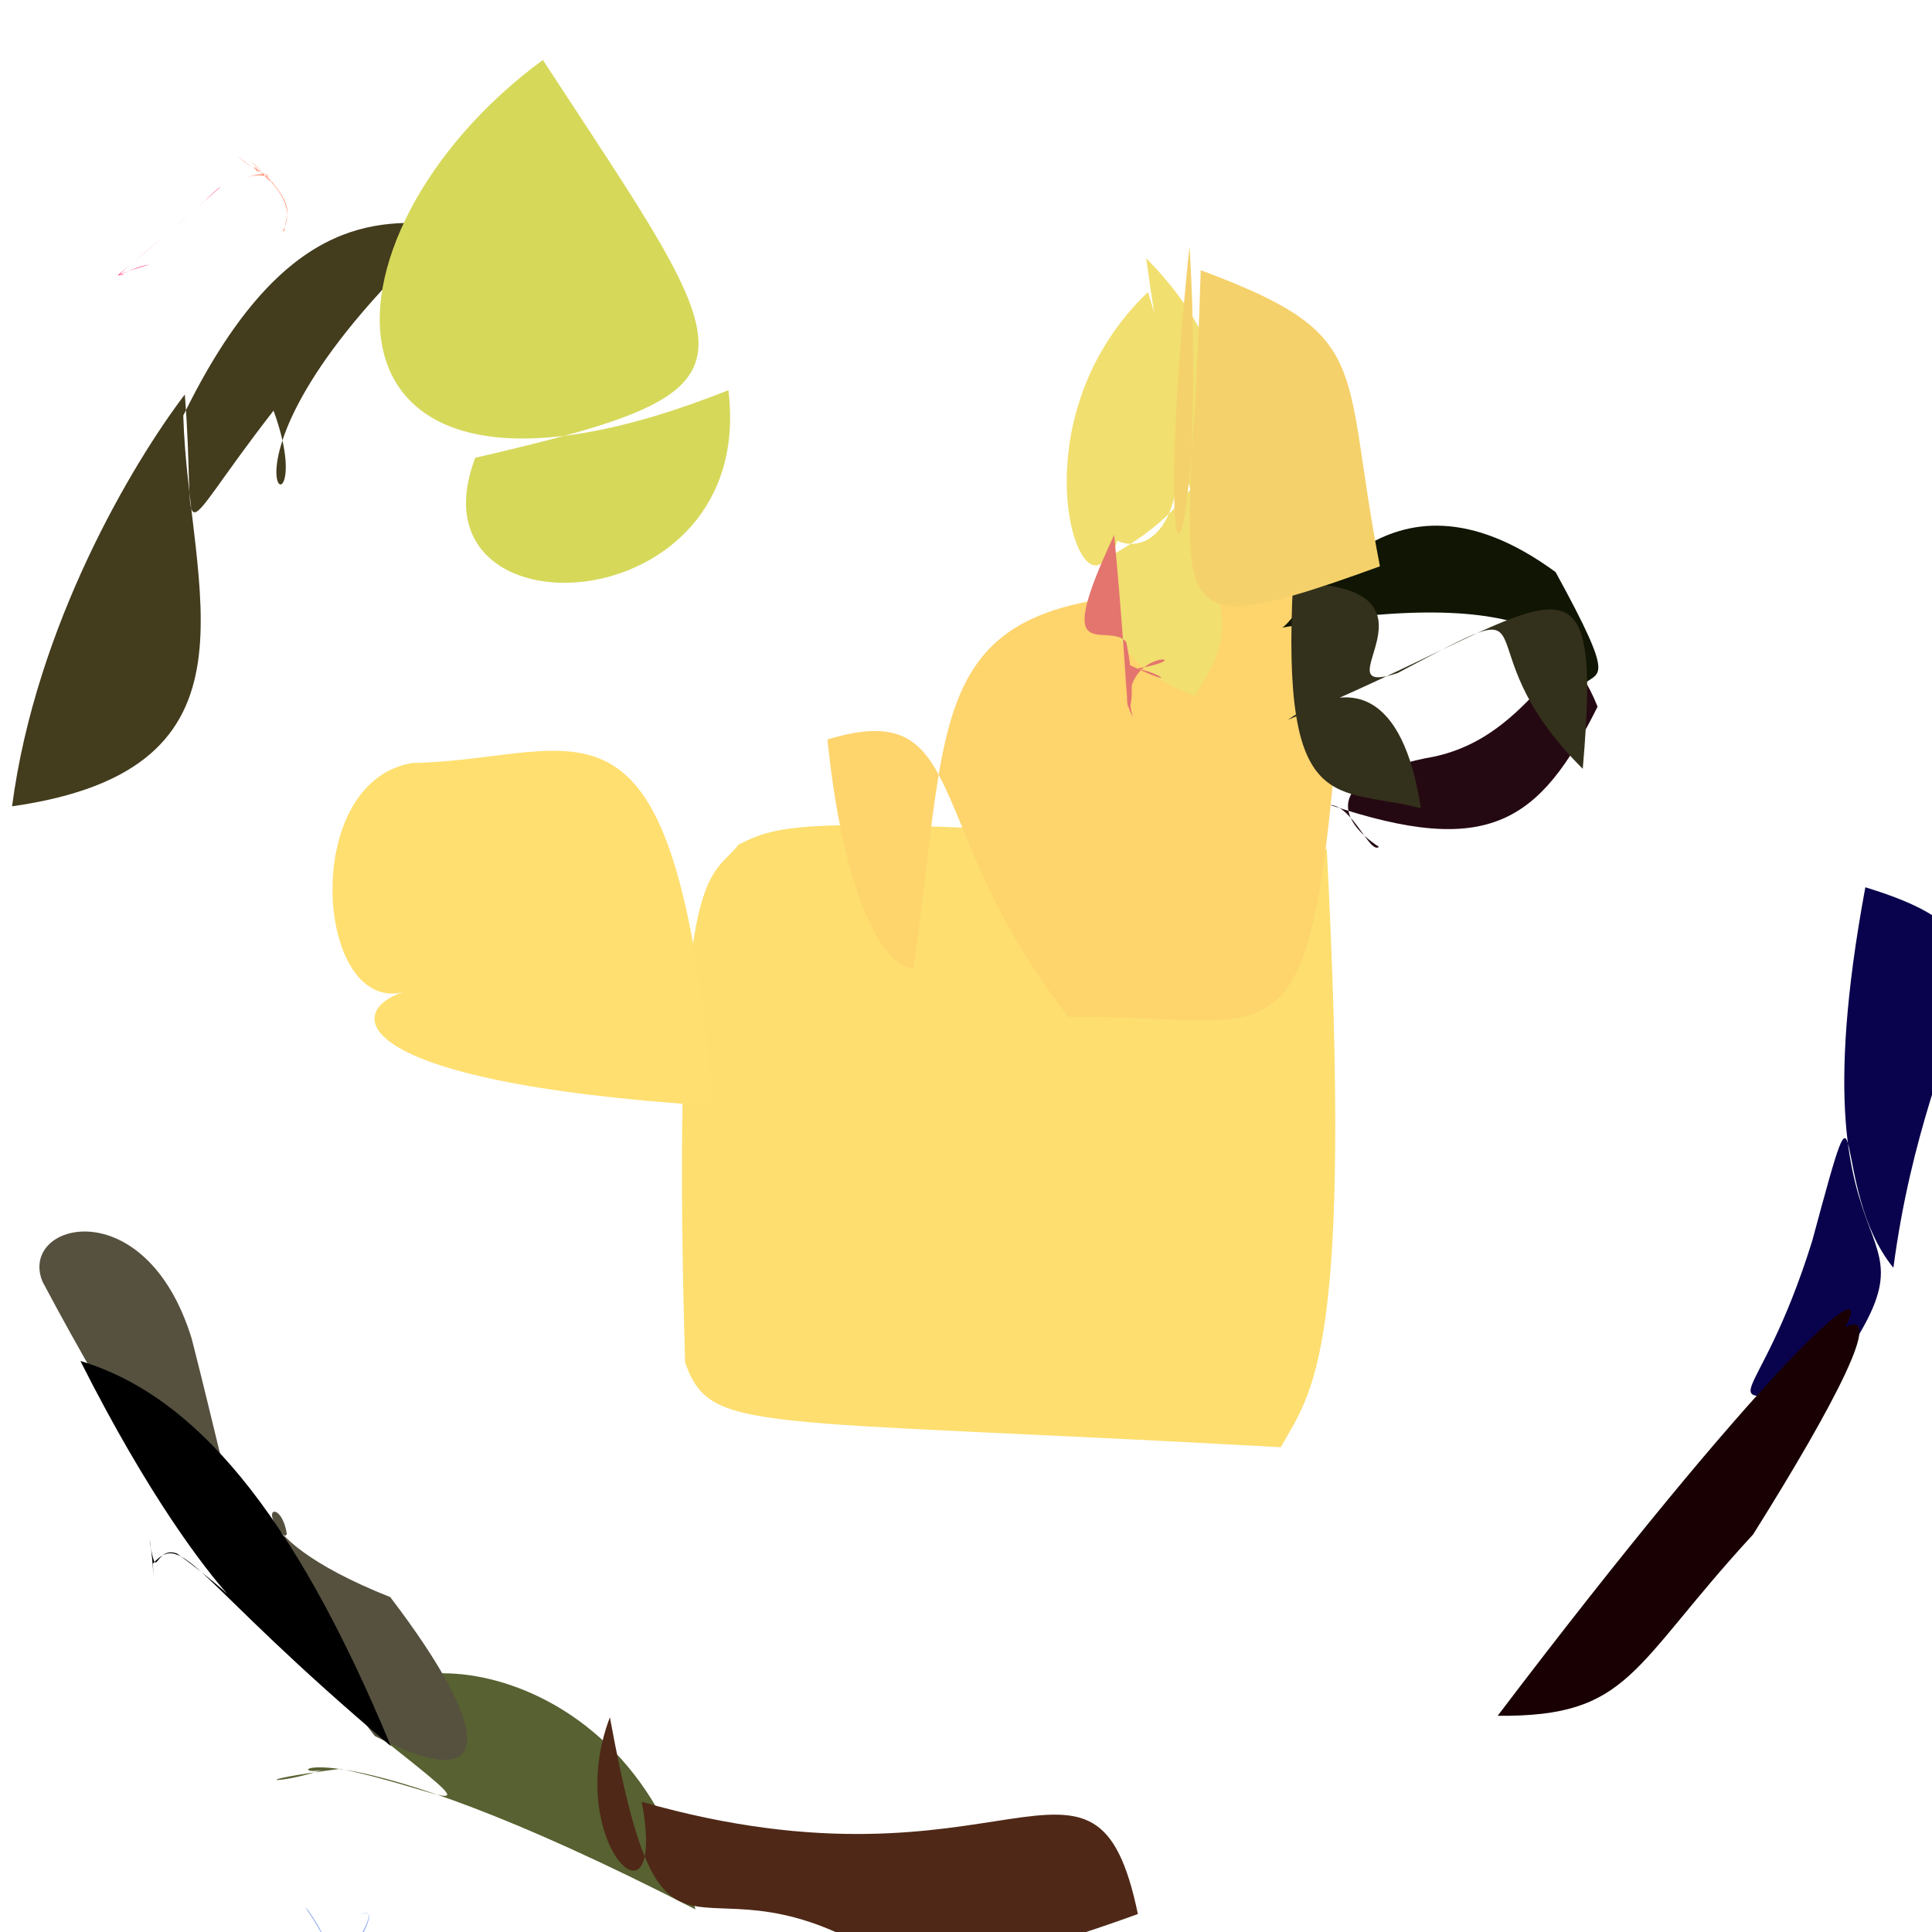 <?xml version="1.0" ?>
<svg height="512" version="1.1" width="512" xmlns="http://www.w3.org/2000/svg">
  <defs/>
  <g>
    <path d="M 58.159 49.787 C 59.344 48.459 54.401 53.004 53.821 53.642 C 36.853 68.631 30.808 72.804 32.158 72.721 C 35.1 72.561 26.251 73.991 39.645 70.095 C 29.657 71.785 21.625 82.28 58.159 49.787" fill="rgb(255, 66, 127)" opacity="1.0" stroke-width="2.0"/>
    <path d="M 184.289 506.005 C 167.852 432.153 89.125 434.213 98.721 458.735 C 132.356 485.232 118.801 474.739 90.2 468.751 C 63.44 472.186 73.568 473.054 85.297 469.074 C 73.682 471.426 85.403 455.119 184.289 506.005" fill="rgb(87, 97, 49)" opacity="1.0" stroke-width="2.0"/>
    <path d="M 181.564 361.142 C 177.586 225.519 188.585 233.45 195.718 223.836 C 207.873 217.737 214.463 215.716 351.613 225.104 C 358.588 359.115 347.839 368.465 339.42 383.526 C 197.792 375.692 188.441 379.985 181.564 361.142" fill="rgb(253, 222, 111)" opacity="1.0" stroke-width="2.0"/>
    <path d="M 423.376 187.272 C 408.044 217.992 394.52 227.433 352.47 213.307 C 358.512 213.576 363.002 226.445 365.44 224.43 C 354.43 217.226 350.994 206.491 377.693 200.954 C 409.443 195.906 412.568 160.52 423.376 187.272" fill="rgb(37, 9, 18)" opacity="1.0" stroke-width="2.0"/>
    <path d="M 242.04 256.746 C 232.308 255.467 222.961 232.562 219.289 195.968 C 257.773 184.332 243.733 219.382 283.181 269.446 C 345.25 268.792 347.94 290.467 357.039 158.74 C 241.217 149.798 253.823 175.064 242.04 256.746" fill="rgb(254, 212, 109)" opacity="1.0" stroke-width="2.0"/>
    <path d="M 412.253 151.612 C 428.87 181.951 423.427 177.477 419.327 181.696 C 419.221 177.659 416.111 152.745 339.8 166.337 C 345.516 163.012 366.748 118.218 412.253 151.612" fill="rgb(16, 21, 4)" opacity="1.0" stroke-width="2.0"/>
    <path d="M 303.751 68.446 C 335.659 100.722 325.616 130.712 293.176 147.925 C 284.854 160.353 269.951 110.06 304.236 77.401 C 322.7 136.792 305.178 147.568 296.107 143.314 C 291.559 156.272 290.055 174.508 316.559 184.415 C 333.951 158.171 316.557 162.02 303.751 68.446" fill="rgb(241, 223, 111)" opacity="1.0" stroke-width="2.0"/>
    <path d="M 72.495 108.816 C 44.404 144.906 52.265 145.996 48.979 104.54 C 35.181 122.665 9.489 165.75 3.199 213.682 C 72.655 203.807 49.934 156.356 48.567 110.136 C 74.423 57.161 99.562 57.952 118.724 59.552 C 44.959 126.948 86.712 147.887 72.495 108.816" fill="rgb(67, 60, 29)" opacity="1.0" stroke-width="2.0"/>
    <path d="M 341.313 190.756 C 357.783 179.158 371.769 183.275 376.564 214.18 C 354.185 208.445 339.467 217.22 342.662 154.473 C 387.406 155.018 348.255 185.613 370.359 178.375 C 414.987 154.807 385.034 169.489 419.446 203.744 C 425.15 137.642 411.61 161.875 341.313 190.756" fill="rgb(51, 48, 27)" opacity="1.0" stroke-width="2.0"/>
    <path d="M 315.225 65.275 C 305.829 155.586 315.148 175.418 318.201 71.614 C 364.622 88.839 355.174 96.047 365.696 150.078 C 295.733 175.576 321.069 157.286 315.225 65.275" fill="rgb(245, 209, 107)" opacity="1.0" stroke-width="2.0"/>
    <path d="M 299.386 176.246 C 296.749 193.988 302.457 189.943 298.477 170.15 C 293.429 164.348 278.262 177.897 295.272 141.77 C 299.367 185.463 297.782 185.745 300.189 189.965 C 294.823 170.93 321.338 173.824 300.622 177.322 C 305.716 177.15 314.331 183.333 299.386 176.246" fill="rgb(228, 117, 110)" opacity="1.0" stroke-width="2.0"/>
    <path d="M 50.796 354.729 C 63.732 405.223 63.303 417.106 76.037 406.594 C 73.775 392.339 59.655 405.846 103.42 423.25 C 130.902 459.248 131.593 476.677 99.304 460.051 C 63.469 412.538 53.951 419.839 11.302 339.722 C 4.645 323.898 38.59 315.096 50.796 354.729" fill="rgb(86, 81, 63)" opacity="1.0" stroke-width="2.0"/>
    <path d="M 81.738 506.326 C 78.245 502.701 86.28 510.8 90.21 524.769 C 93.889 515.22 102.183 504.484 94.958 507.574 C 100.941 504.743 95.568 512.388 93.51 517.072 C 92.388 508.104 90.486 523.91 90.873 516.912 C 82.957 529.277 94.648 524.747 81.738 506.326" fill="rgb(147, 174, 236)" opacity="1.0" stroke-width="2.0"/>
    <path d="M 46.925 411.71 C 80.538 436.286 57.911 433.293 21.307 360.675 C 51.34 369.689 77.642 400.232 103.594 462.762 C 50.932 418.323 48.745 405.242 40.514 414.389 C 41.007 423.726 40.356 410.205 39.621 408.164 C 41.735 420.393 40.711 409.457 46.925 411.71" fill="rgb(0, 0, 0)" opacity="1.0" stroke-width="2.0"/>
    <path d="M 143.864 15.893 C 80.317 62.618 79.012 148.766 193.029 103.414 C 200.793 165.956 107.332 169.927 125.961 121.313 C 205.706 102.859 197.8 98.385 143.864 15.893" fill="rgb(214, 216, 90)" opacity="1.0" stroke-width="2.0"/>
    <path d="M 170.071 477.499 C 266.297 504.99 290.11 452.236 301.552 507.241 C 256.718 523.497 239.152 523.41 236.322 520.22 C 183.05 485.306 176.618 536.8 161.629 455.102 C 149 488.189 177.049 515 170.071 477.499" fill="rgb(79, 40, 23)" opacity="1.0" stroke-width="2.0"/>
    <path d="M 189.139 293.084 C 89.329 286.733 90.879 266.973 108.395 262.468 C 83.913 271.306 78.598 207.313 109.233 202.205 C 154.923 201.314 178.568 174.347 189.139 293.084" fill="rgb(255, 223, 112)" opacity="1.0" stroke-width="2.0"/>
    <path d="M 494.337 235.138 C 542.868 250.023 511.287 263.926 501.77 335.981 C 484.403 314.752 494.929 274.501 480.253 328.864 C 465.496 376.205 451.726 370.061 481.853 369.449 C 522.46 315.126 473.039 349.956 494.337 235.138" fill="rgb(9, 2, 76)" opacity="1.0" stroke-width="2.0"/>
    <path d="M 62.575 41.176 C 74.179 50.713 73.21 43.412 64.122 47.568 C 72.148 43.737 75.27 51.82 66.047 42.269 C 79.52 54.411 75.789 56.537 75.278 61.271 C 73.583 61.764 81.806 55.28 67.304 44.168 C 67.217 45.201 81.959 55.44 62.575 41.176" fill="rgb(255, 133, 100)" opacity="1.0" stroke-width="2.0"/>
    <path d="M 489.012 351.736 C 499.616 346.279 486.605 371.561 464.599 406.635 C 432.132 441.83 432.203 455.027 396.891 454.703 C 466.061 363.579 498.056 334.373 489.012 351.736" fill="rgb(25, 1, 3)" opacity="1.0" stroke-width="2.0"/>
  </g>
</svg>
